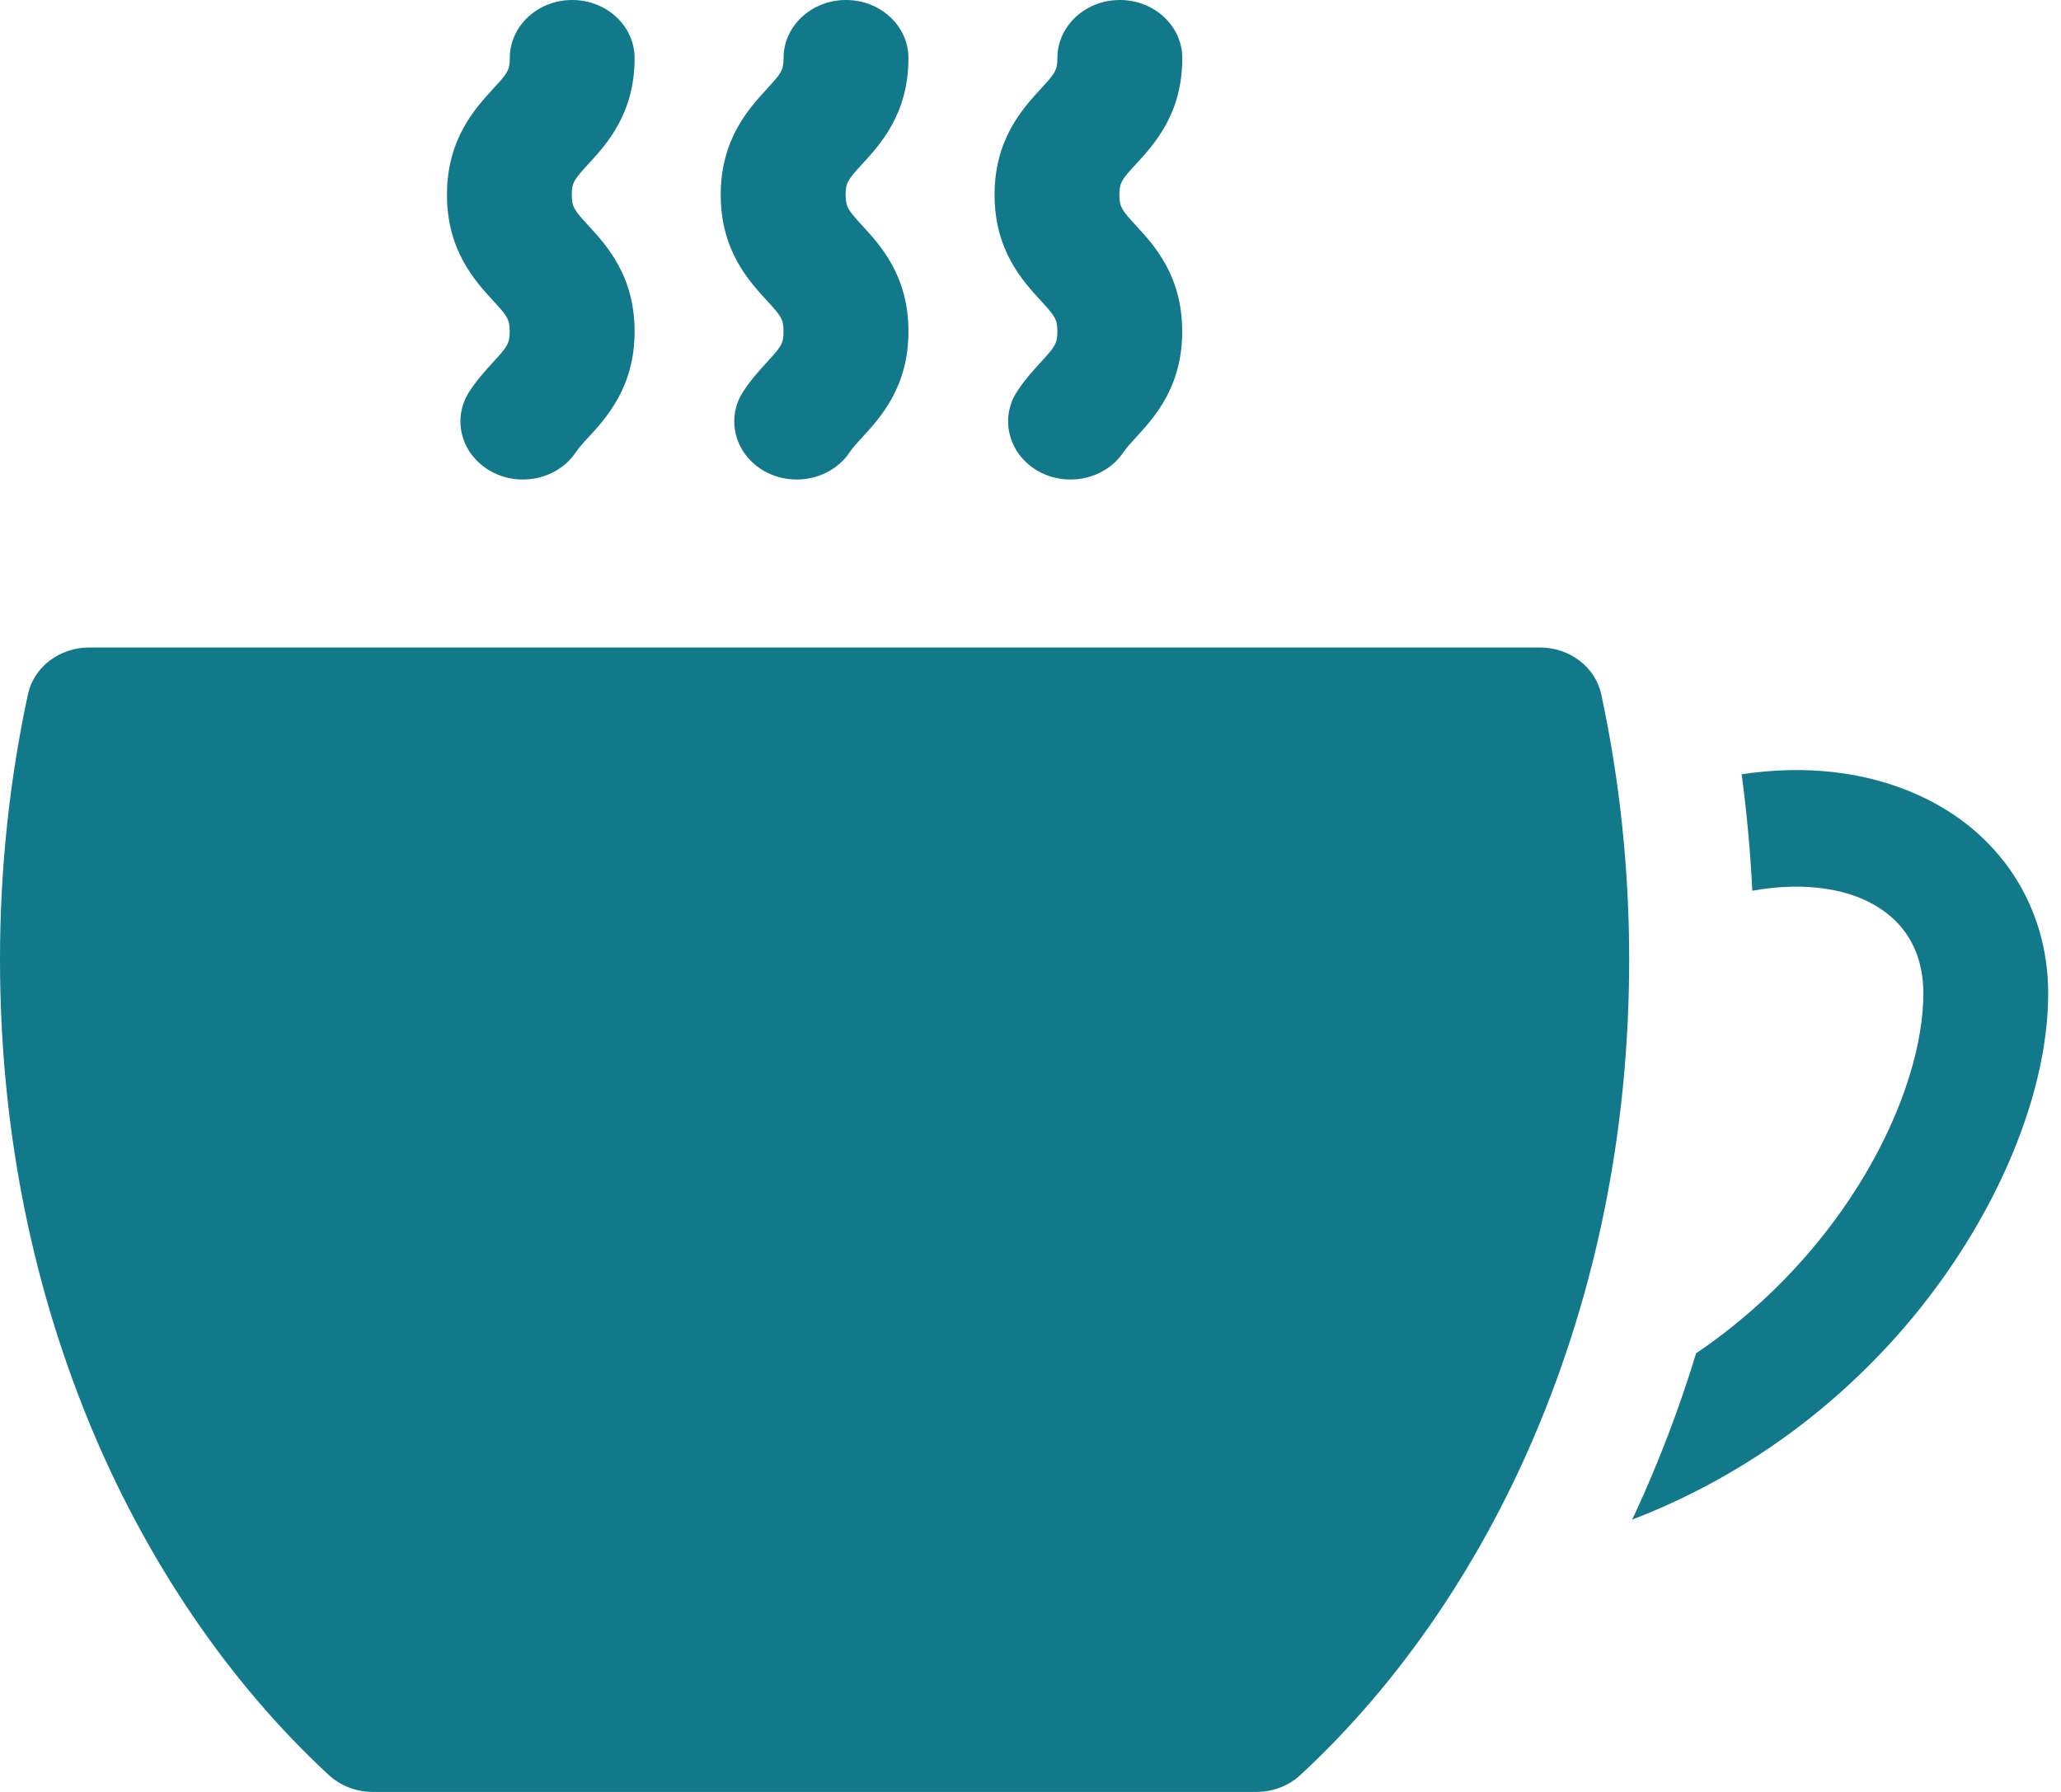<svg width="23" height="20" viewBox="0 0 23 20" fill="none" xmlns="http://www.w3.org/2000/svg">
<path d="M17.869 7.748C17.803 7.445 17.517 7.227 17.186 7.227H0.995C0.663 7.227 0.378 7.445 0.312 7.748C0.105 8.71 0 9.705 0 10.707C0 12.525 0.333 14.26 0.99 15.865C1.624 17.411 2.55 18.776 3.669 19.811C3.8 19.932 3.976 20 4.16 20H14.021C14.205 20 14.381 19.932 14.512 19.811C15.631 18.776 16.558 17.411 17.191 15.865C17.848 14.26 18.181 12.524 18.181 10.707C18.181 9.705 18.076 8.71 17.869 7.748Z" fill="#12798A"/>
<path d="M6.381 2.174C6.381 2.037 6.41 2.001 6.564 1.833C6.77 1.609 7.082 1.27 7.082 0.649C7.082 0.29 6.77 0 6.385 0C6 0 5.689 0.29 5.689 0.649C5.689 0.786 5.66 0.822 5.505 0.989C5.299 1.214 4.988 1.553 4.988 2.174C4.988 2.795 5.299 3.134 5.505 3.358C5.659 3.526 5.688 3.562 5.688 3.699C5.688 3.836 5.659 3.872 5.505 4.04C5.427 4.125 5.33 4.231 5.243 4.362C5.04 4.666 5.141 5.066 5.469 5.255C5.583 5.321 5.709 5.352 5.835 5.352C6.068 5.352 6.296 5.243 6.428 5.045C6.458 4.999 6.507 4.945 6.564 4.884C6.77 4.659 7.082 4.32 7.082 3.699C7.082 3.078 6.77 2.739 6.564 2.515C6.41 2.347 6.381 2.311 6.381 2.174Z" fill="#12798A"/>
<path d="M9.437 2.174C9.437 2.037 9.466 2.001 9.62 1.833C9.826 1.609 10.138 1.27 10.138 0.649C10.138 0.29 9.826 0 9.441 0C9.056 0 8.744 0.29 8.744 0.649C8.744 0.786 8.715 0.822 8.561 0.989C8.355 1.214 8.043 1.553 8.043 2.174C8.043 2.795 8.355 3.134 8.561 3.358C8.715 3.526 8.744 3.562 8.744 3.699C8.744 3.836 8.715 3.872 8.561 4.04C8.483 4.125 8.386 4.231 8.299 4.362C8.096 4.666 8.197 5.066 8.524 5.255C8.639 5.321 8.765 5.352 8.891 5.352C9.124 5.352 9.352 5.243 9.484 5.045C9.514 4.999 9.563 4.945 9.62 4.884C9.826 4.659 10.138 4.32 10.138 3.699C10.138 3.078 9.826 2.739 9.62 2.515C9.466 2.347 9.437 2.311 9.437 2.174Z" fill="#12798A"/>
<path d="M12.492 2.174C12.492 2.037 12.521 2.001 12.676 1.833C12.882 1.609 13.194 1.27 13.194 0.649C13.194 0.29 12.882 0 12.497 0C12.112 0 11.8 0.29 11.8 0.649C11.8 0.786 11.771 0.822 11.617 0.989C11.411 1.214 11.099 1.553 11.099 2.174C11.099 2.795 11.411 3.134 11.617 3.358C11.771 3.526 11.8 3.562 11.8 3.699C11.8 3.836 11.771 3.872 11.617 4.04C11.539 4.125 11.442 4.231 11.355 4.362C11.152 4.666 11.253 5.066 11.58 5.255C11.694 5.321 11.821 5.352 11.946 5.352C12.18 5.352 12.407 5.243 12.539 5.045C12.57 4.999 12.619 4.945 12.675 4.884C12.882 4.659 13.193 4.32 13.193 3.699C13.193 3.078 12.882 2.739 12.675 2.515C12.521 2.347 12.492 2.311 12.492 2.174Z" fill="#12798A"/>
<path d="M21.399 8.87C20.813 8.607 20.136 8.536 19.436 8.642C19.494 9.072 19.534 9.506 19.555 9.942C20.069 9.848 20.501 9.907 20.796 10.039C21.233 10.235 21.464 10.598 21.464 11.088C21.464 12.192 20.617 13.962 18.928 15.104C18.801 15.518 18.657 15.927 18.492 16.327C18.405 16.542 18.312 16.753 18.214 16.961C19.579 16.435 20.539 15.617 21.165 14.914C22.209 13.743 22.857 12.277 22.857 11.088C22.857 10.108 22.312 9.278 21.399 8.87Z" fill="#12798A"/>
</svg>
